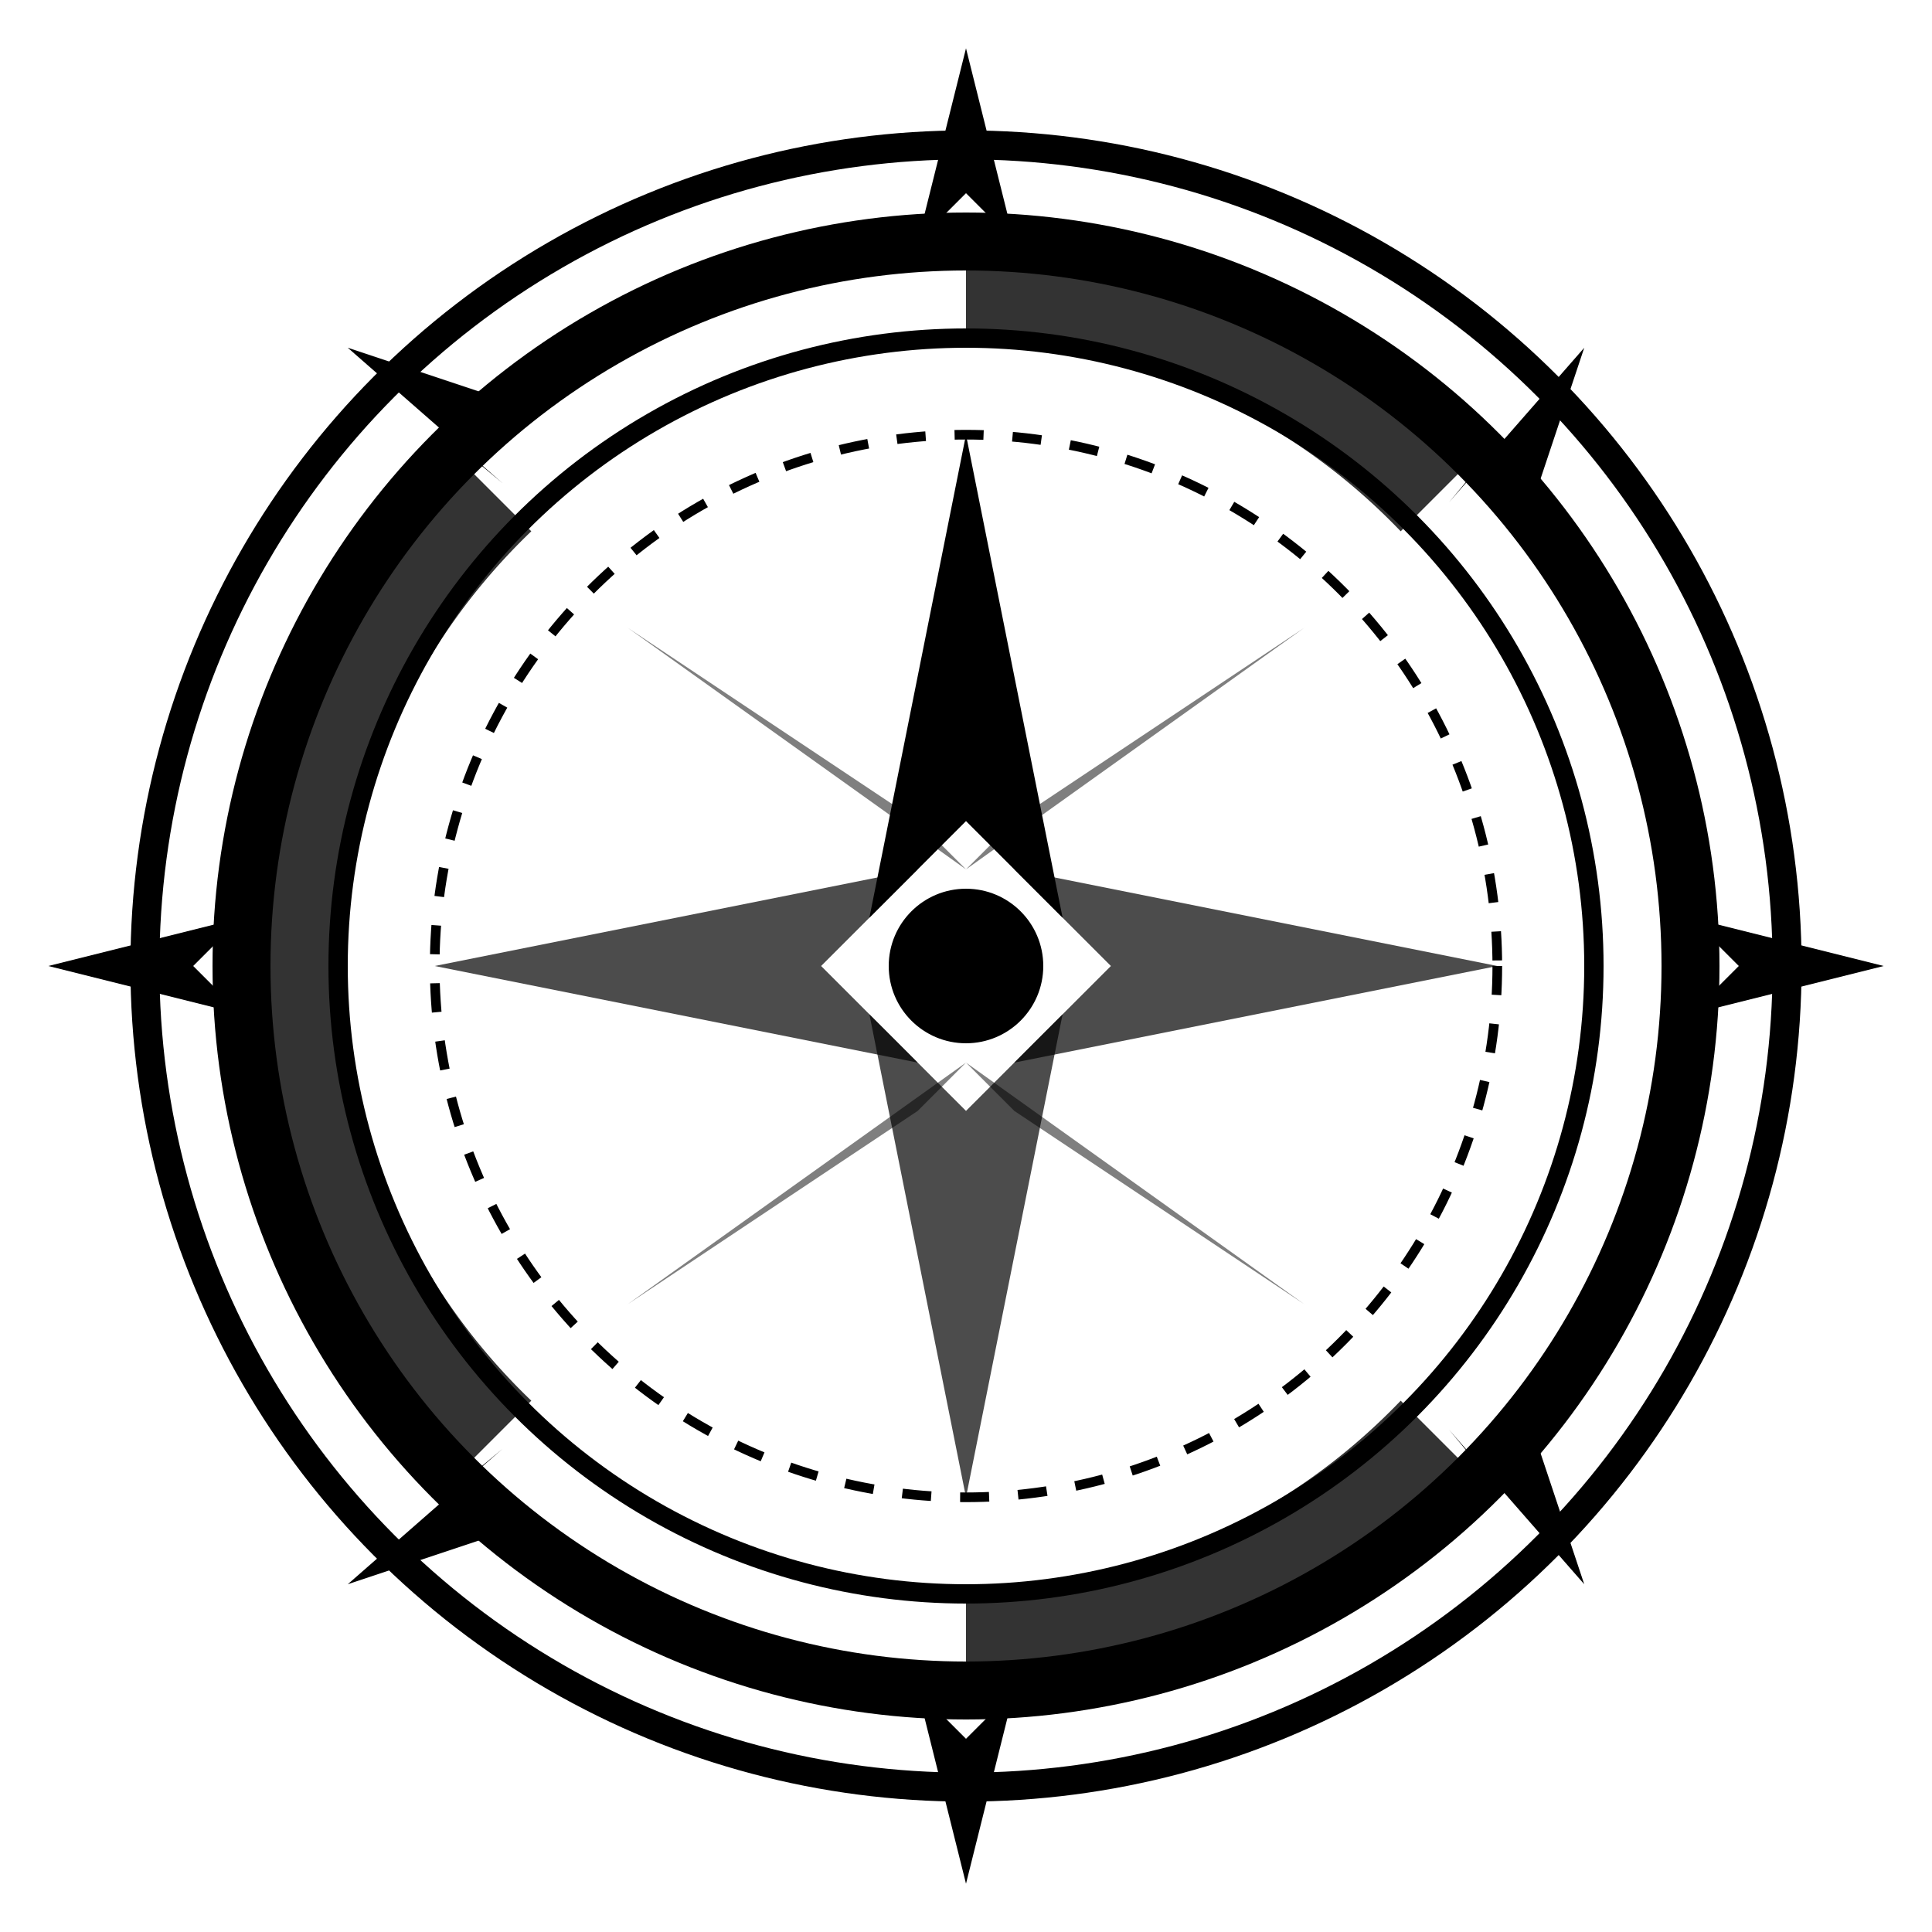 <?xml version="1.0" encoding="UTF-8"?>
<svg viewBox="0 0 200 200" xmlns="http://www.w3.org/2000/svg">
  <!-- Outer ring spikes -->
  <g class="compass-spikes">
    <path d="M100 5 L105 25 L100 20 L95 25 Z" fill="currentColor"/>
    <path d="M195 100 L175 95 L180 100 L175 105 Z" fill="currentColor"/>
    <path d="M100 195 L95 175 L100 180 L105 175 Z" fill="currentColor"/>
    <path d="M5 100 L25 105 L20 100 L25 95 Z" fill="currentColor"/>
    
    <!-- Diagonal spikes -->
    <path d="M164 36 L159 51 L155 46 L150 52 Z" fill="currentColor"/>
    <path d="M164 164 L150 148 L155 154 L159 149 Z" fill="currentColor"/>
    <path d="M36 164 L51 159 L46 155 L52 150 Z" fill="currentColor"/>
    <path d="M36 36 L52 50 L46 45 L51 41 Z" fill="currentColor"/>
  </g>
  
  <!-- Outer decorative ring -->
  <circle cx="100" cy="100" r="85" fill="none" stroke="currentColor" stroke-width="3"/>
  
  <!-- Main compass ring -->
  <circle cx="100" cy="100" r="75" fill="none" stroke="currentColor" stroke-width="6"/>
  
  <!-- Alternating pattern ring -->
  <g class="compass-segments">
    <path d="M100 25 A75 75 0 0 1 153 47 L145 55 A65 65 0 0 0 100 35 Z" fill="currentColor" opacity="0.8"/>
    <path d="M153 153 A75 75 0 0 1 100 175 L100 165 A65 65 0 0 0 145 145 Z" fill="currentColor" opacity="0.8"/>
    <path d="M47 153 A75 75 0 0 1 25 100 L35 100 A65 65 0 0 0 55 145 Z" fill="currentColor" opacity="0.8"/>
    <path d="M25 100 A75 75 0 0 1 47 47 L55 55 A65 65 0 0 0 35 100 Z" fill="currentColor" opacity="0.8"/>
  </g>
  
  <!-- Inner ring -->
  <circle cx="100" cy="100" r="65" fill="none" stroke="currentColor" stroke-width="2"/>
  
  <!-- Dotted inner circle -->
  <circle cx="100" cy="100" r="55" fill="none" stroke="currentColor" stroke-width="1" stroke-dasharray="3,3"/>
  
  <!-- Main compass rose -->
  <g class="compass-rose">
    <!-- North pointer (main) -->
    <path d="M100 45 L110 95 L100 85 L90 95 Z" fill="currentColor"/>
    <!-- South pointer -->
    <path d="M100 155 L90 105 L100 115 L110 105 Z" fill="currentColor" opacity="0.7"/>
    <!-- East pointer -->
    <path d="M155 100 L105 90 L115 100 L105 110 Z" fill="currentColor" opacity="0.7"/>
    <!-- West pointer -->
    <path d="M45 100 L95 110 L85 100 L95 90 Z" fill="currentColor" opacity="0.7"/>
    
    <!-- Diagonal pointers -->
    <path d="M135 65 L100 90 L110 80 L105 85 Z" fill="currentColor" opacity="0.5"/>
    <path d="M135 135 L105 115 L110 120 L100 110 Z" fill="currentColor" opacity="0.5"/>
    <path d="M65 135 L95 115 L90 120 L100 110 Z" fill="currentColor" opacity="0.5"/>
    <path d="M65 65 L100 90 L90 80 L95 85 Z" fill="currentColor" opacity="0.5"/>
  </g>
  
  
  <!-- Center circle -->
  <circle cx="100" cy="100" r="8" fill="currentColor"/>
  <circle cx="100" cy="100" r="4" fill="none" stroke="currentColor" stroke-width="1" opacity="0.3"/>
</svg>